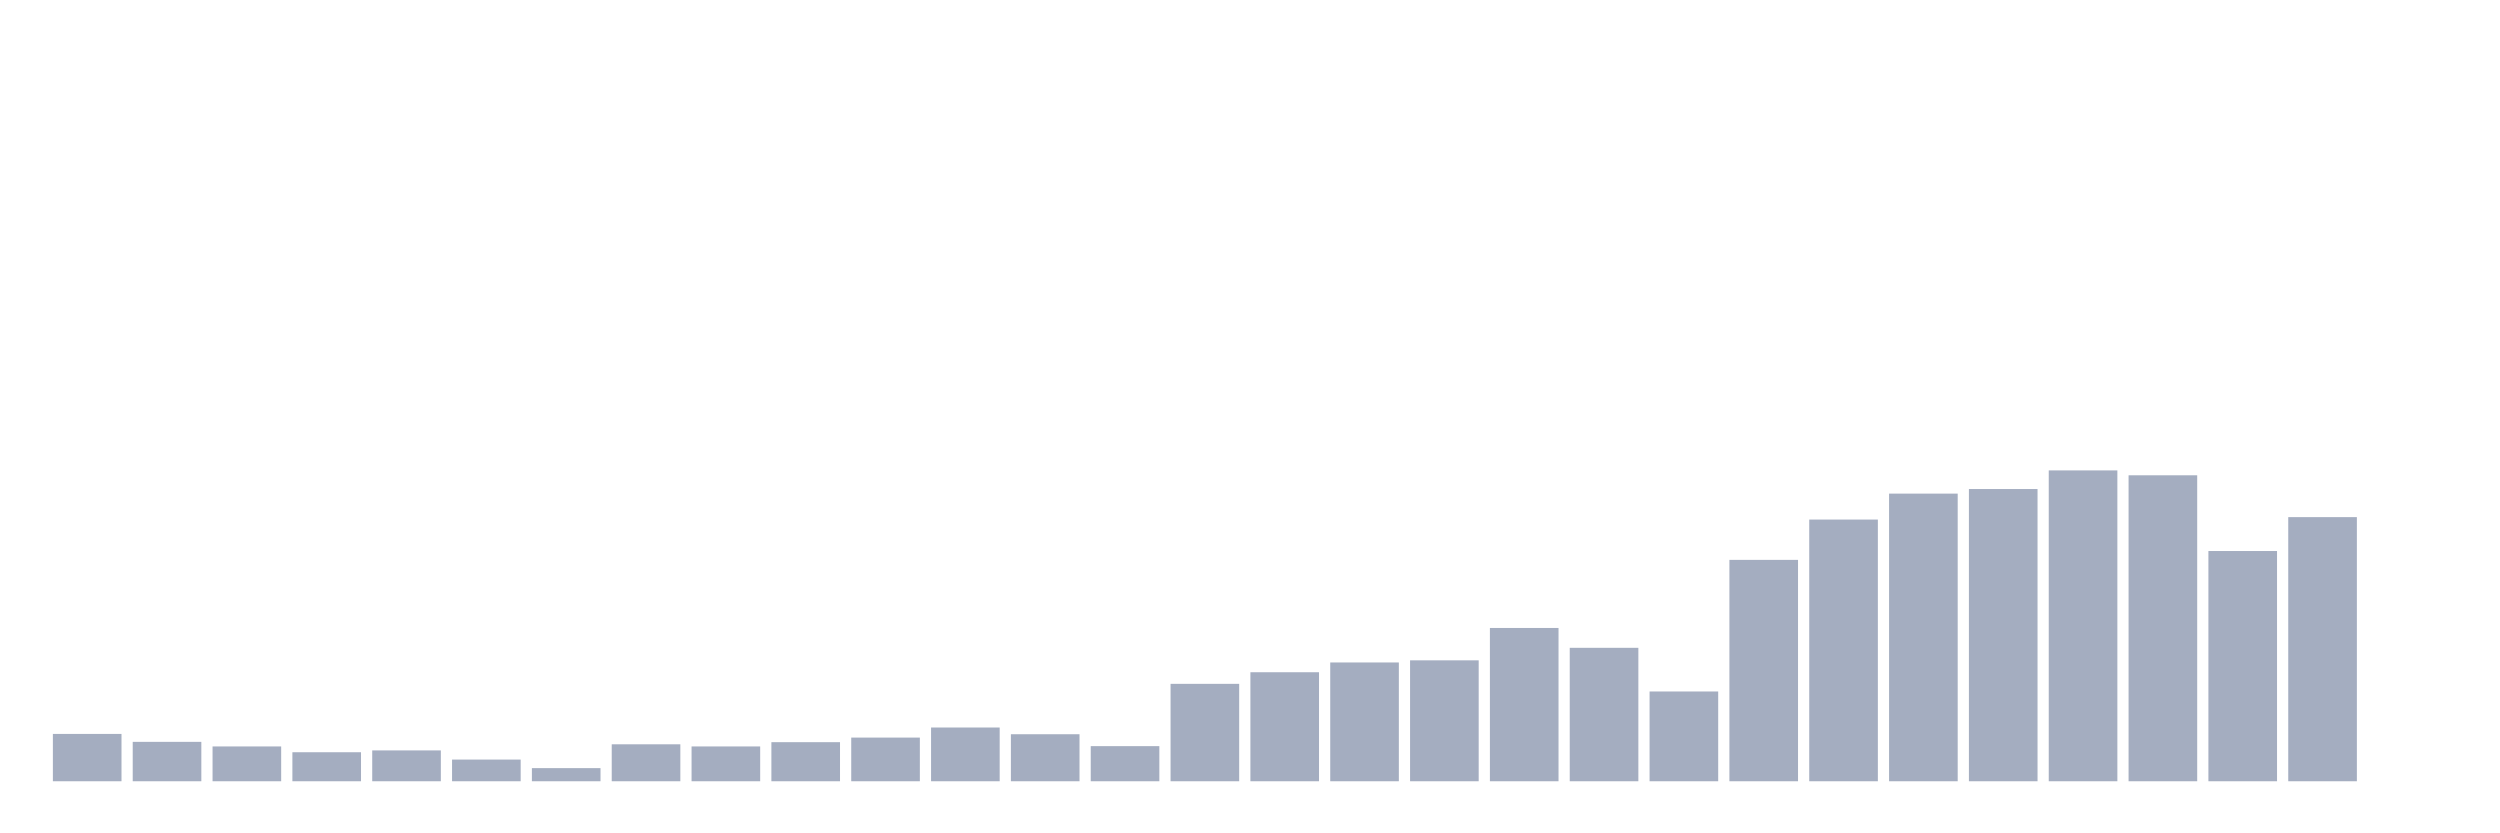 <svg xmlns="http://www.w3.org/2000/svg" viewBox="0 0 480 160"><g transform="translate(10,10)"><rect class="bar" x="0.153" width="13.175" y="130.913" height="9.087" fill="rgb(164,173,192)"></rect><rect class="bar" x="15.482" width="13.175" y="132.437" height="7.563" fill="rgb(164,173,192)"></rect><rect class="bar" x="30.81" width="13.175" y="133.317" height="6.683" fill="rgb(164,173,192)"></rect><rect class="bar" x="46.138" width="13.175" y="134.43" height="5.57" fill="rgb(164,173,192)"></rect><rect class="bar" x="61.466" width="13.175" y="134.079" height="5.921" fill="rgb(164,173,192)"></rect><rect class="bar" x="76.794" width="13.175" y="135.838" height="4.162" fill="rgb(164,173,192)"></rect><rect class="bar" x="92.123" width="13.175" y="137.479" height="2.521" fill="rgb(164,173,192)"></rect><rect class="bar" x="107.451" width="13.175" y="132.906" height="7.094" fill="rgb(164,173,192)"></rect><rect class="bar" x="122.779" width="13.175" y="133.317" height="6.683" fill="rgb(164,173,192)"></rect><rect class="bar" x="138.107" width="13.175" y="132.496" height="7.504" fill="rgb(164,173,192)"></rect><rect class="bar" x="153.436" width="13.175" y="131.616" height="8.384" fill="rgb(164,173,192)"></rect><rect class="bar" x="168.764" width="13.175" y="129.682" height="10.318" fill="rgb(164,173,192)"></rect><rect class="bar" x="184.092" width="13.175" y="130.972" height="9.028" fill="rgb(164,173,192)"></rect><rect class="bar" x="199.42" width="13.175" y="133.258" height="6.742" fill="rgb(164,173,192)"></rect><rect class="bar" x="214.748" width="13.175" y="121.298" height="18.702" fill="rgb(164,173,192)"></rect><rect class="bar" x="230.077" width="13.175" y="119.07" height="20.93" fill="rgb(164,173,192)"></rect><rect class="bar" x="245.405" width="13.175" y="117.194" height="22.806" fill="rgb(164,173,192)"></rect><rect class="bar" x="260.733" width="13.175" y="116.784" height="23.216" fill="rgb(164,173,192)"></rect><rect class="bar" x="276.061" width="13.175" y="110.57" height="29.43" fill="rgb(164,173,192)"></rect><rect class="bar" x="291.39" width="13.175" y="114.38" height="25.62" fill="rgb(164,173,192)"></rect><rect class="bar" x="306.718" width="13.175" y="122.764" height="17.236" fill="rgb(164,173,192)"></rect><rect class="bar" x="322.046" width="13.175" y="97.496" height="42.504" fill="rgb(164,173,192)"></rect><rect class="bar" x="337.374" width="13.175" y="89.757" height="50.243" fill="rgb(164,173,192)"></rect><rect class="bar" x="352.702" width="13.175" y="84.774" height="55.226" fill="rgb(164,173,192)"></rect><rect class="bar" x="368.031" width="13.175" y="83.894" height="56.106" fill="rgb(164,173,192)"></rect><rect class="bar" x="383.359" width="13.175" y="80.318" height="59.682" fill="rgb(164,173,192)"></rect><rect class="bar" x="398.687" width="13.175" y="81.256" height="58.744" fill="rgb(164,173,192)"></rect><rect class="bar" x="414.015" width="13.175" y="95.796" height="44.204" fill="rgb(164,173,192)"></rect><rect class="bar" x="429.344" width="13.175" y="89.288" height="50.712" fill="rgb(164,173,192)"></rect><rect class="bar" x="444.672" width="13.175" y="140" height="0" fill="rgb(164,173,192)"></rect></g></svg>